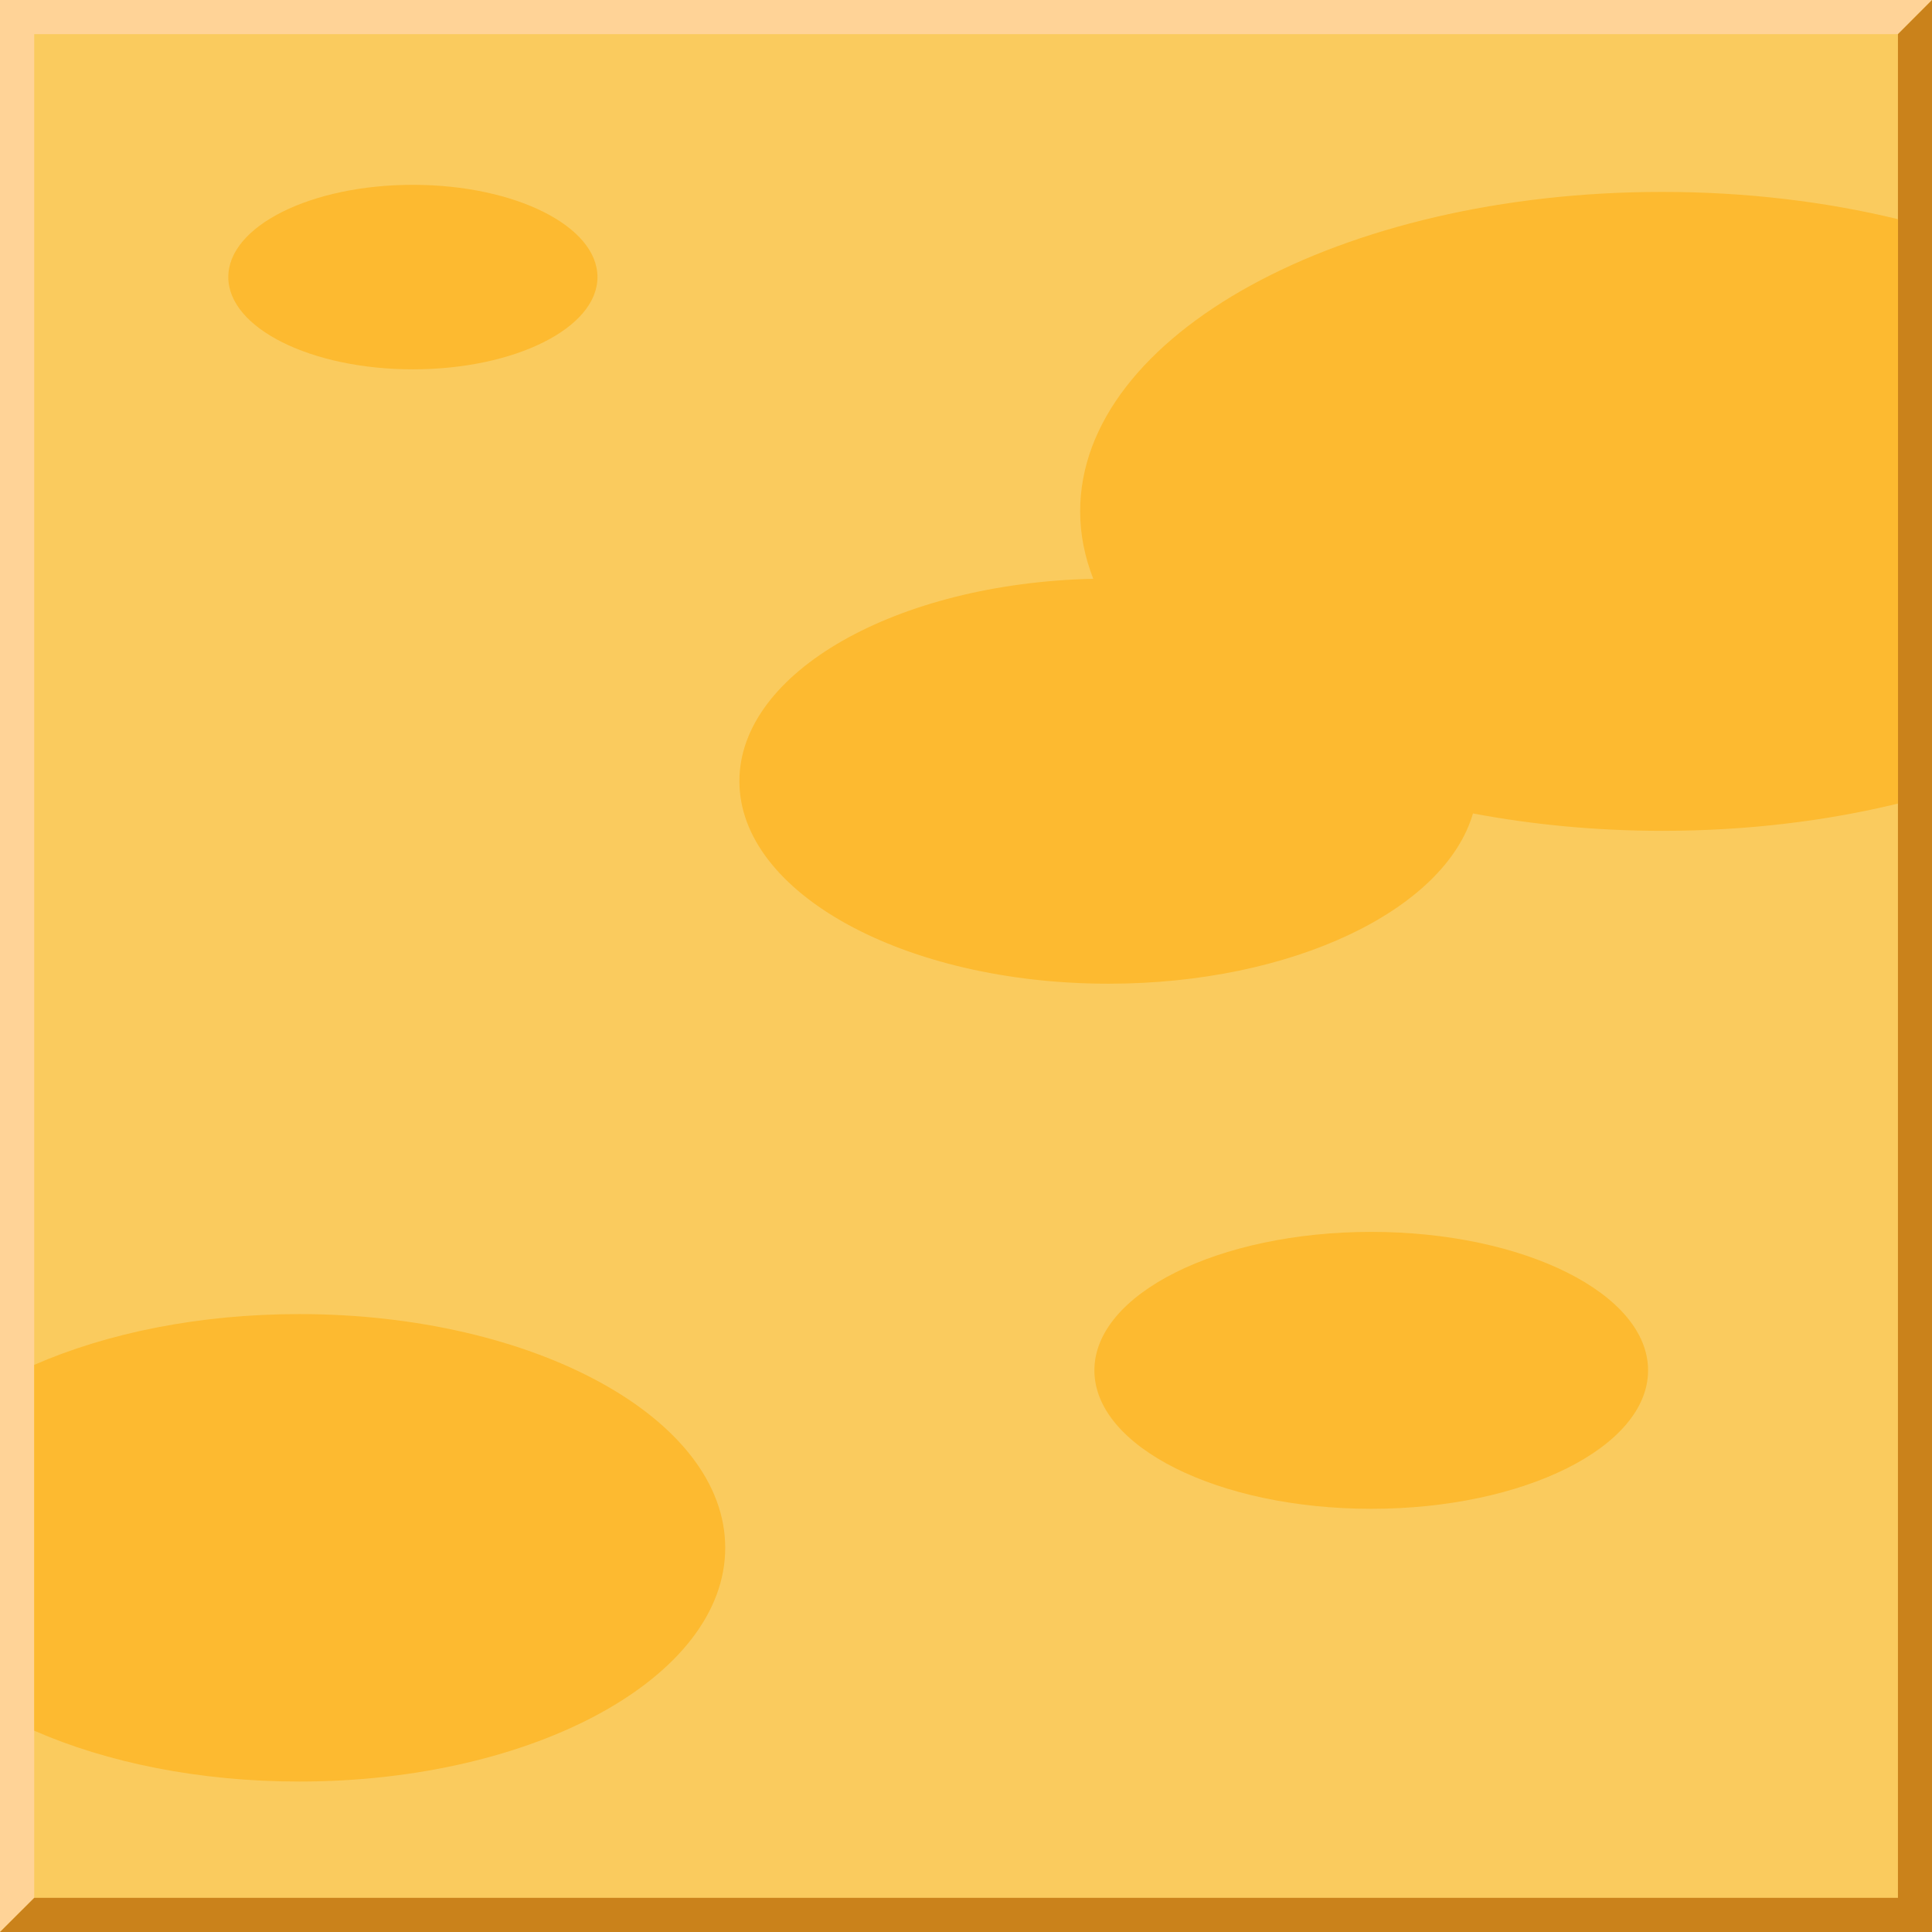 <?xml version="1.0" encoding="utf-8"?>
<!-- Generator: Adobe Illustrator 24.1.1, SVG Export Plug-In . SVG Version: 6.00 Build 0)  -->
<svg version="1.1" id="Layer_1" xmlns="http://www.w3.org/2000/svg" xmlns:xlink="http://www.w3.org/1999/xlink" x="0px" y="0px"
	 viewBox="0 0 240 240" style="enable-background:new 0 0 240 240;" xml:space="preserve">
<g>
	<rect style="fill:#FACB5E;" width="240" height="240"/>
	<polygon style="fill:#FFD397;" points="240,0 235.77,4.24 4.25,4.24 4.25,235.76 0,240 0,0 	"/>
	<polygon style="fill:#CA821B;" points="240,0 240,240 0,240 4.25,235.76 235.77,235.76 235.77,4.24 	"/>
</g>
<g>
	<path style="fill:#FDBA30;" d="M206.49,23.84c-39.93,0-72.31,17.77-72.31,39.68c0,2.87,0.57,5.67,1.63,8.38
		c-24.44,0.55-43.96,11.59-43.96,25.14c0,13.9,20.53,25.16,45.86,25.16c22.83,0,41.76-9.16,45.27-21.15
		c7.38,1.39,15.28,2.16,23.52,2.16c10.42,0,20.33-1.21,29.28-3.39V27.23C226.82,25.05,216.91,23.84,206.49,23.84z"/>
	<path style="fill:#FDBA30;" d="M90.09,192.27c0,16.04-23.69,29.04-52.91,29.04c-12.45,0-23.9-2.36-32.93-6.32v-45.44
		c9.03-3.95,20.48-6.31,32.93-6.31C66.4,163.24,90.09,176.23,90.09,192.27z"/>
	<ellipse style="fill:#FDBA30;" cx="51.29" cy="34.42" rx="22.93" ry="11.46"/>
	<ellipse style="fill:#FDBA30;" cx="170.34" cy="170.23" rx="34.39" ry="17.2"/>
</g>
</svg>
